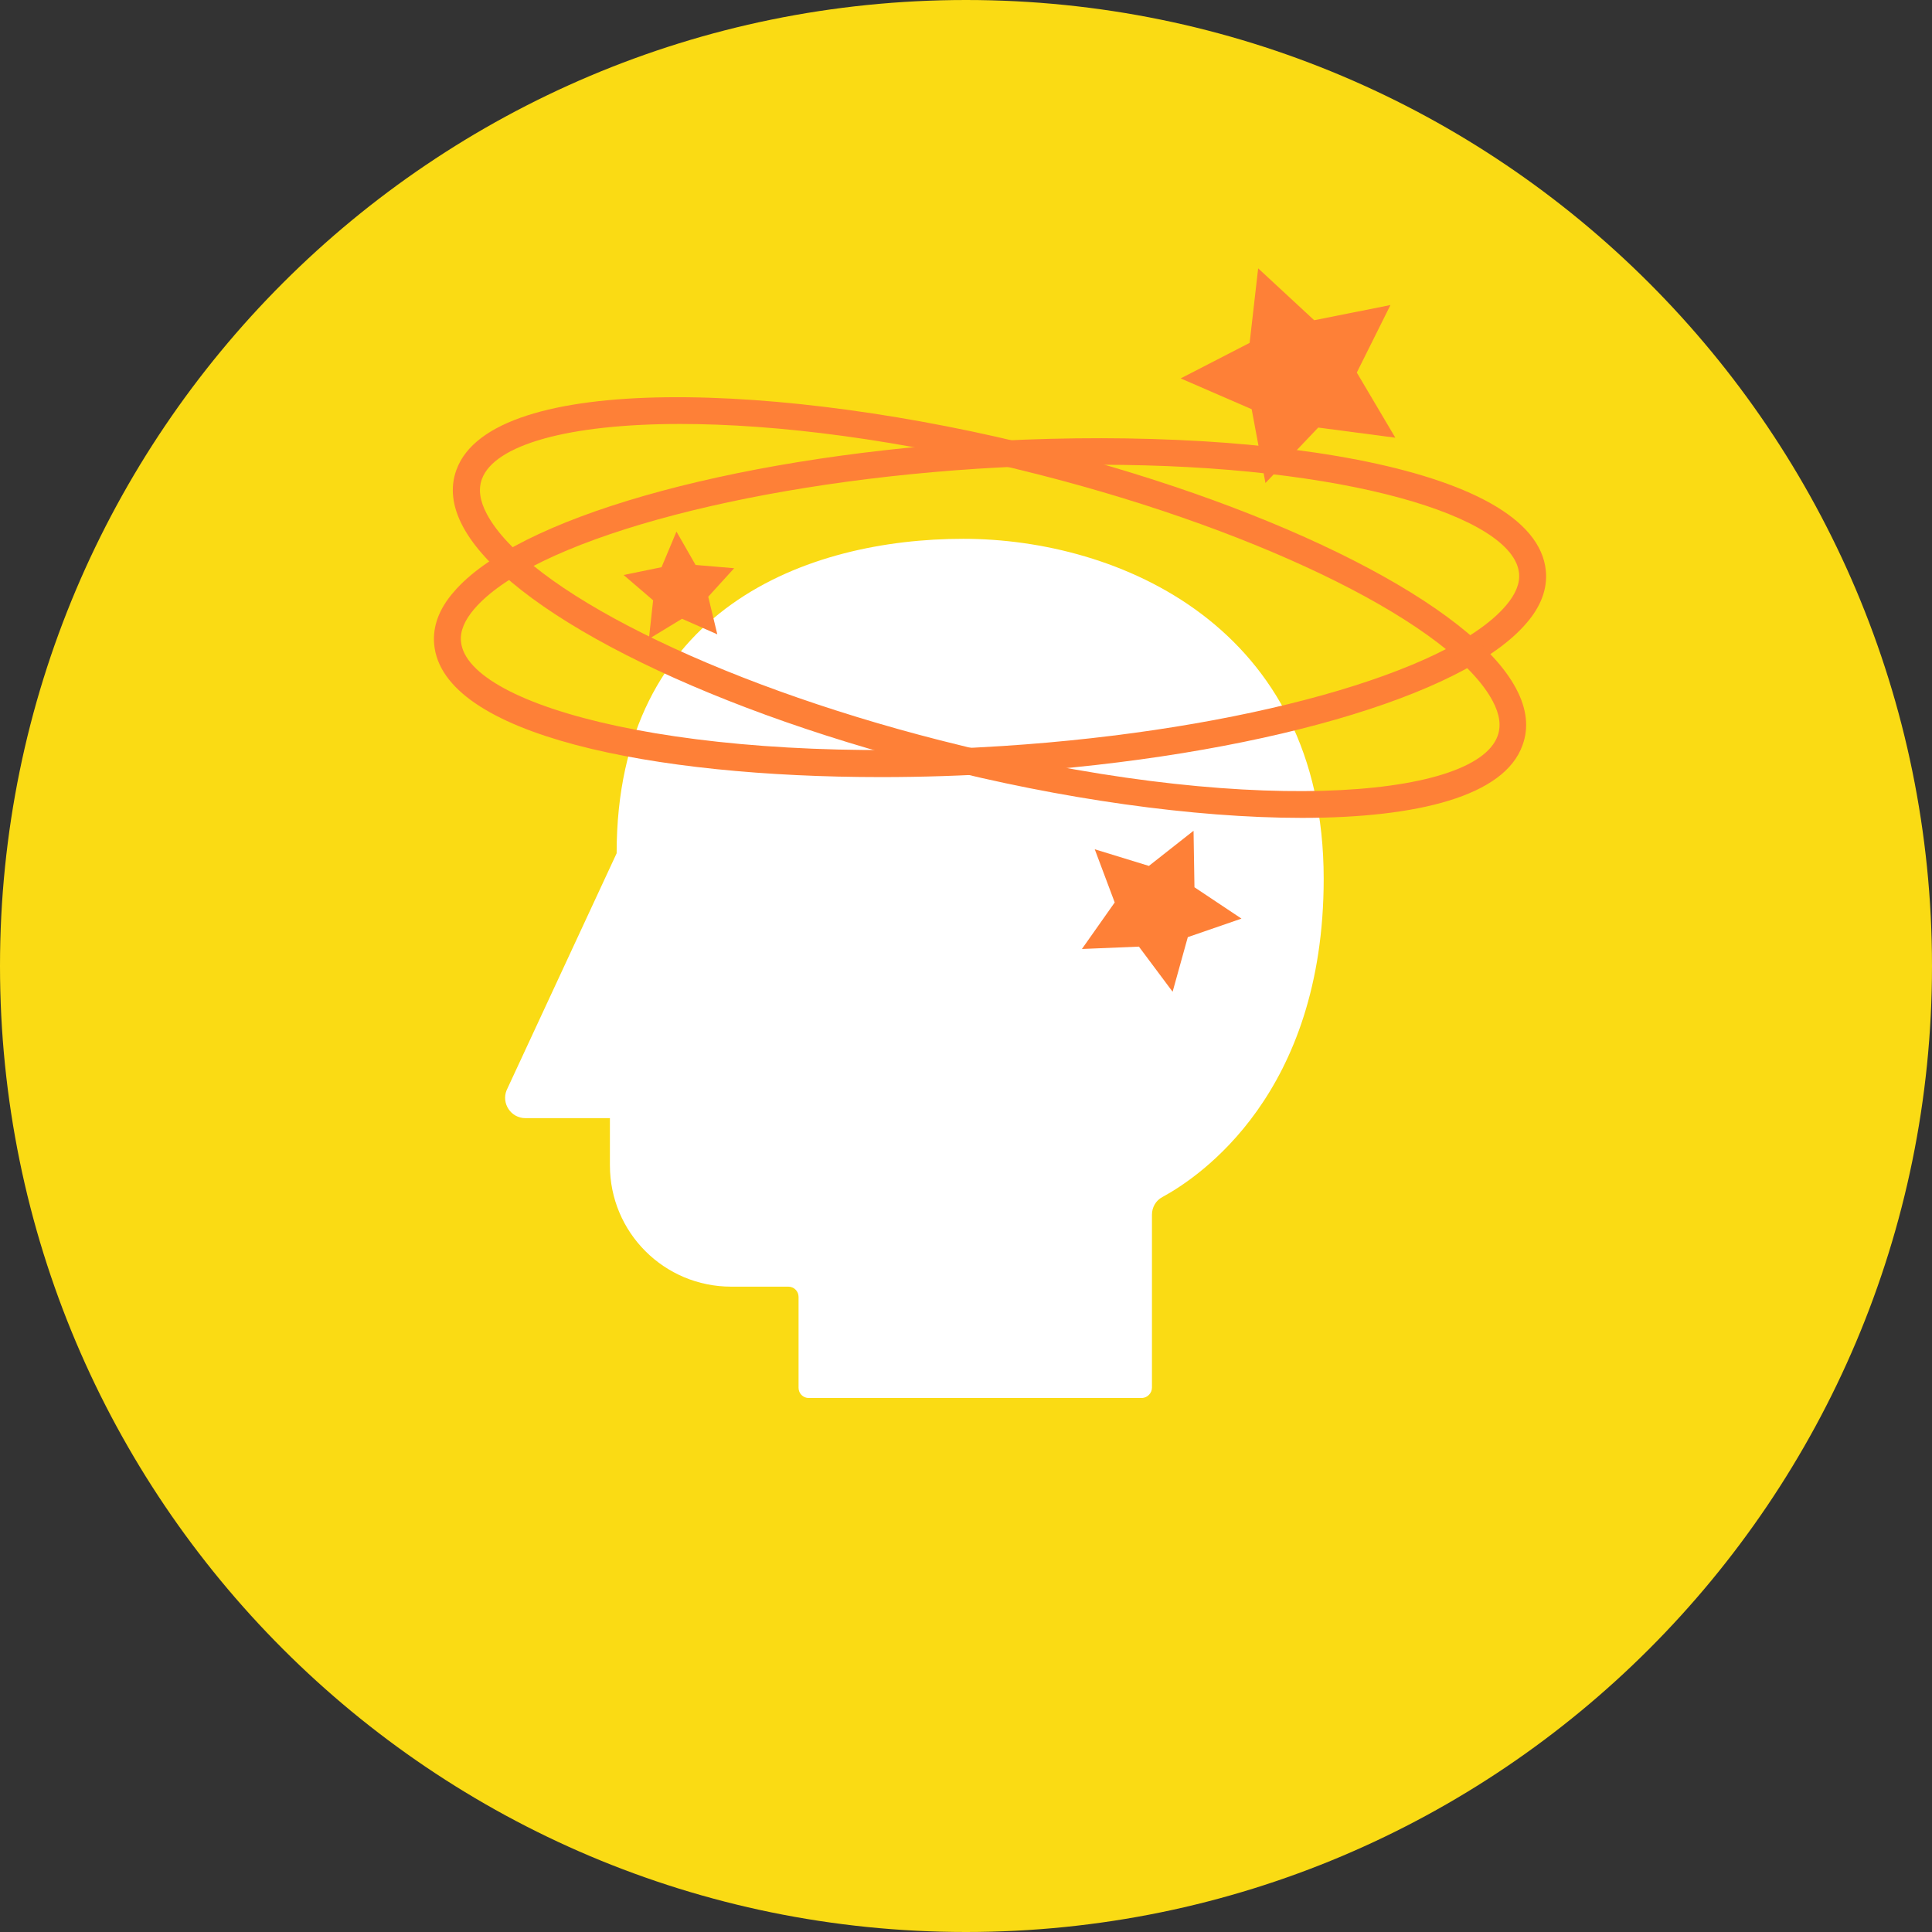 <svg width="36" height="36" viewBox="0 0 36 36" fill="none" xmlns="http://www.w3.org/2000/svg">
<rect x="0" y="0" width="36" height="36" fill="#333333" stroke="none"/>
<path d="M18 36C27.941 36 36 27.941 36 18C36 8.059 27.941 0 18 0C8.059 0 0 8.059 0 18C0 27.941 8.059 36 18 36Z" fill="#FADB14"/>
<path d="M21.465 25.855V22.635C21.465 22.5 21.535 22.37 21.66 22.305C22.35 21.93 24.665 20.38 24.665 16.375C24.665 11.67 20.84 10.04 17.95 10.04C15.06 10.04 11.49 11.33 11.49 15.9L9.44 20.315C9.34 20.56 9.52 20.835 9.79 20.835H11.365V21.715C11.365 22.965 12.375 23.975 13.625 23.975H14.69C14.795 23.975 14.88 24.06 14.88 24.165V25.86C14.88 25.965 14.965 26.05 15.07 26.05H21.28C21.38 26.045 21.465 25.96 21.465 25.855Z" fill="white"/>
<path d="M16.415 14.48C12.17 14.48 8.245 13.7 8.09 12.005C8.06 11.675 8.18 11.345 8.455 11.03C9.62 9.665 13.525 8.545 18.17 8.24C23.185 7.915 28.62 8.64 28.805 10.64C28.835 10.97 28.715 11.3 28.44 11.615C27.275 12.98 23.375 14.1 18.725 14.405C17.955 14.455 17.18 14.48 16.415 14.48ZM20.49 8.66C19.76 8.66 18.995 8.685 18.2 8.735C13.75 9.025 9.9 10.1 8.835 11.35C8.655 11.56 8.57 11.765 8.59 11.955C8.705 13.18 12.88 14.28 18.695 13.9C23.145 13.61 26.995 12.535 28.06 11.285C28.24 11.075 28.325 10.87 28.305 10.68C28.2 9.625 25.075 8.66 20.49 8.66Z" fill="#FE8037"/>
<path d="M24.26 15.24C22.24 15.24 19.755 14.885 17.395 14.28C12.965 13.15 9.445 11.35 8.625 9.81C8.425 9.435 8.385 9.08 8.505 8.755C9.17 6.92 14.61 7.115 19.485 8.36C23.915 9.495 27.435 11.29 28.25 12.83C28.45 13.205 28.49 13.56 28.37 13.885C28.035 14.835 26.415 15.24 24.26 15.24ZM12.675 7.9C10.585 7.9 9.215 8.29 8.98 8.925C8.91 9.115 8.94 9.33 9.07 9.575C9.81 10.975 13.285 12.715 17.52 13.795C23.105 15.225 27.475 14.9 27.905 13.715C27.975 13.525 27.945 13.31 27.815 13.065C27.075 11.665 23.6 9.925 19.365 8.845C16.785 8.185 14.465 7.9 12.675 7.9Z" fill="#FE8037"/>
<path d="M23.444 5L24.488 5.967L25.909 5.684L25.282 6.942L26 8.156L24.563 7.967L23.58 9L23.323 7.625L22 7.051L23.285 6.389L23.444 5Z" fill="#FE8037"/>
<path d="M22.24 15.48L22.257 16.533L23.133 17.117L22.133 17.462L21.85 18.48L21.222 17.639L20.16 17.683L20.771 16.816L20.399 15.825L21.408 16.135L22.24 15.48Z" fill="#FE8037"/>
<path d="M12.605 9.905L12.961 10.527L13.68 10.588L13.197 11.119L13.366 11.82L12.708 11.53L12.091 11.905L12.17 11.186L11.62 10.714L12.327 10.569L12.605 9.905Z" fill="#FE8037"/>
</svg>
